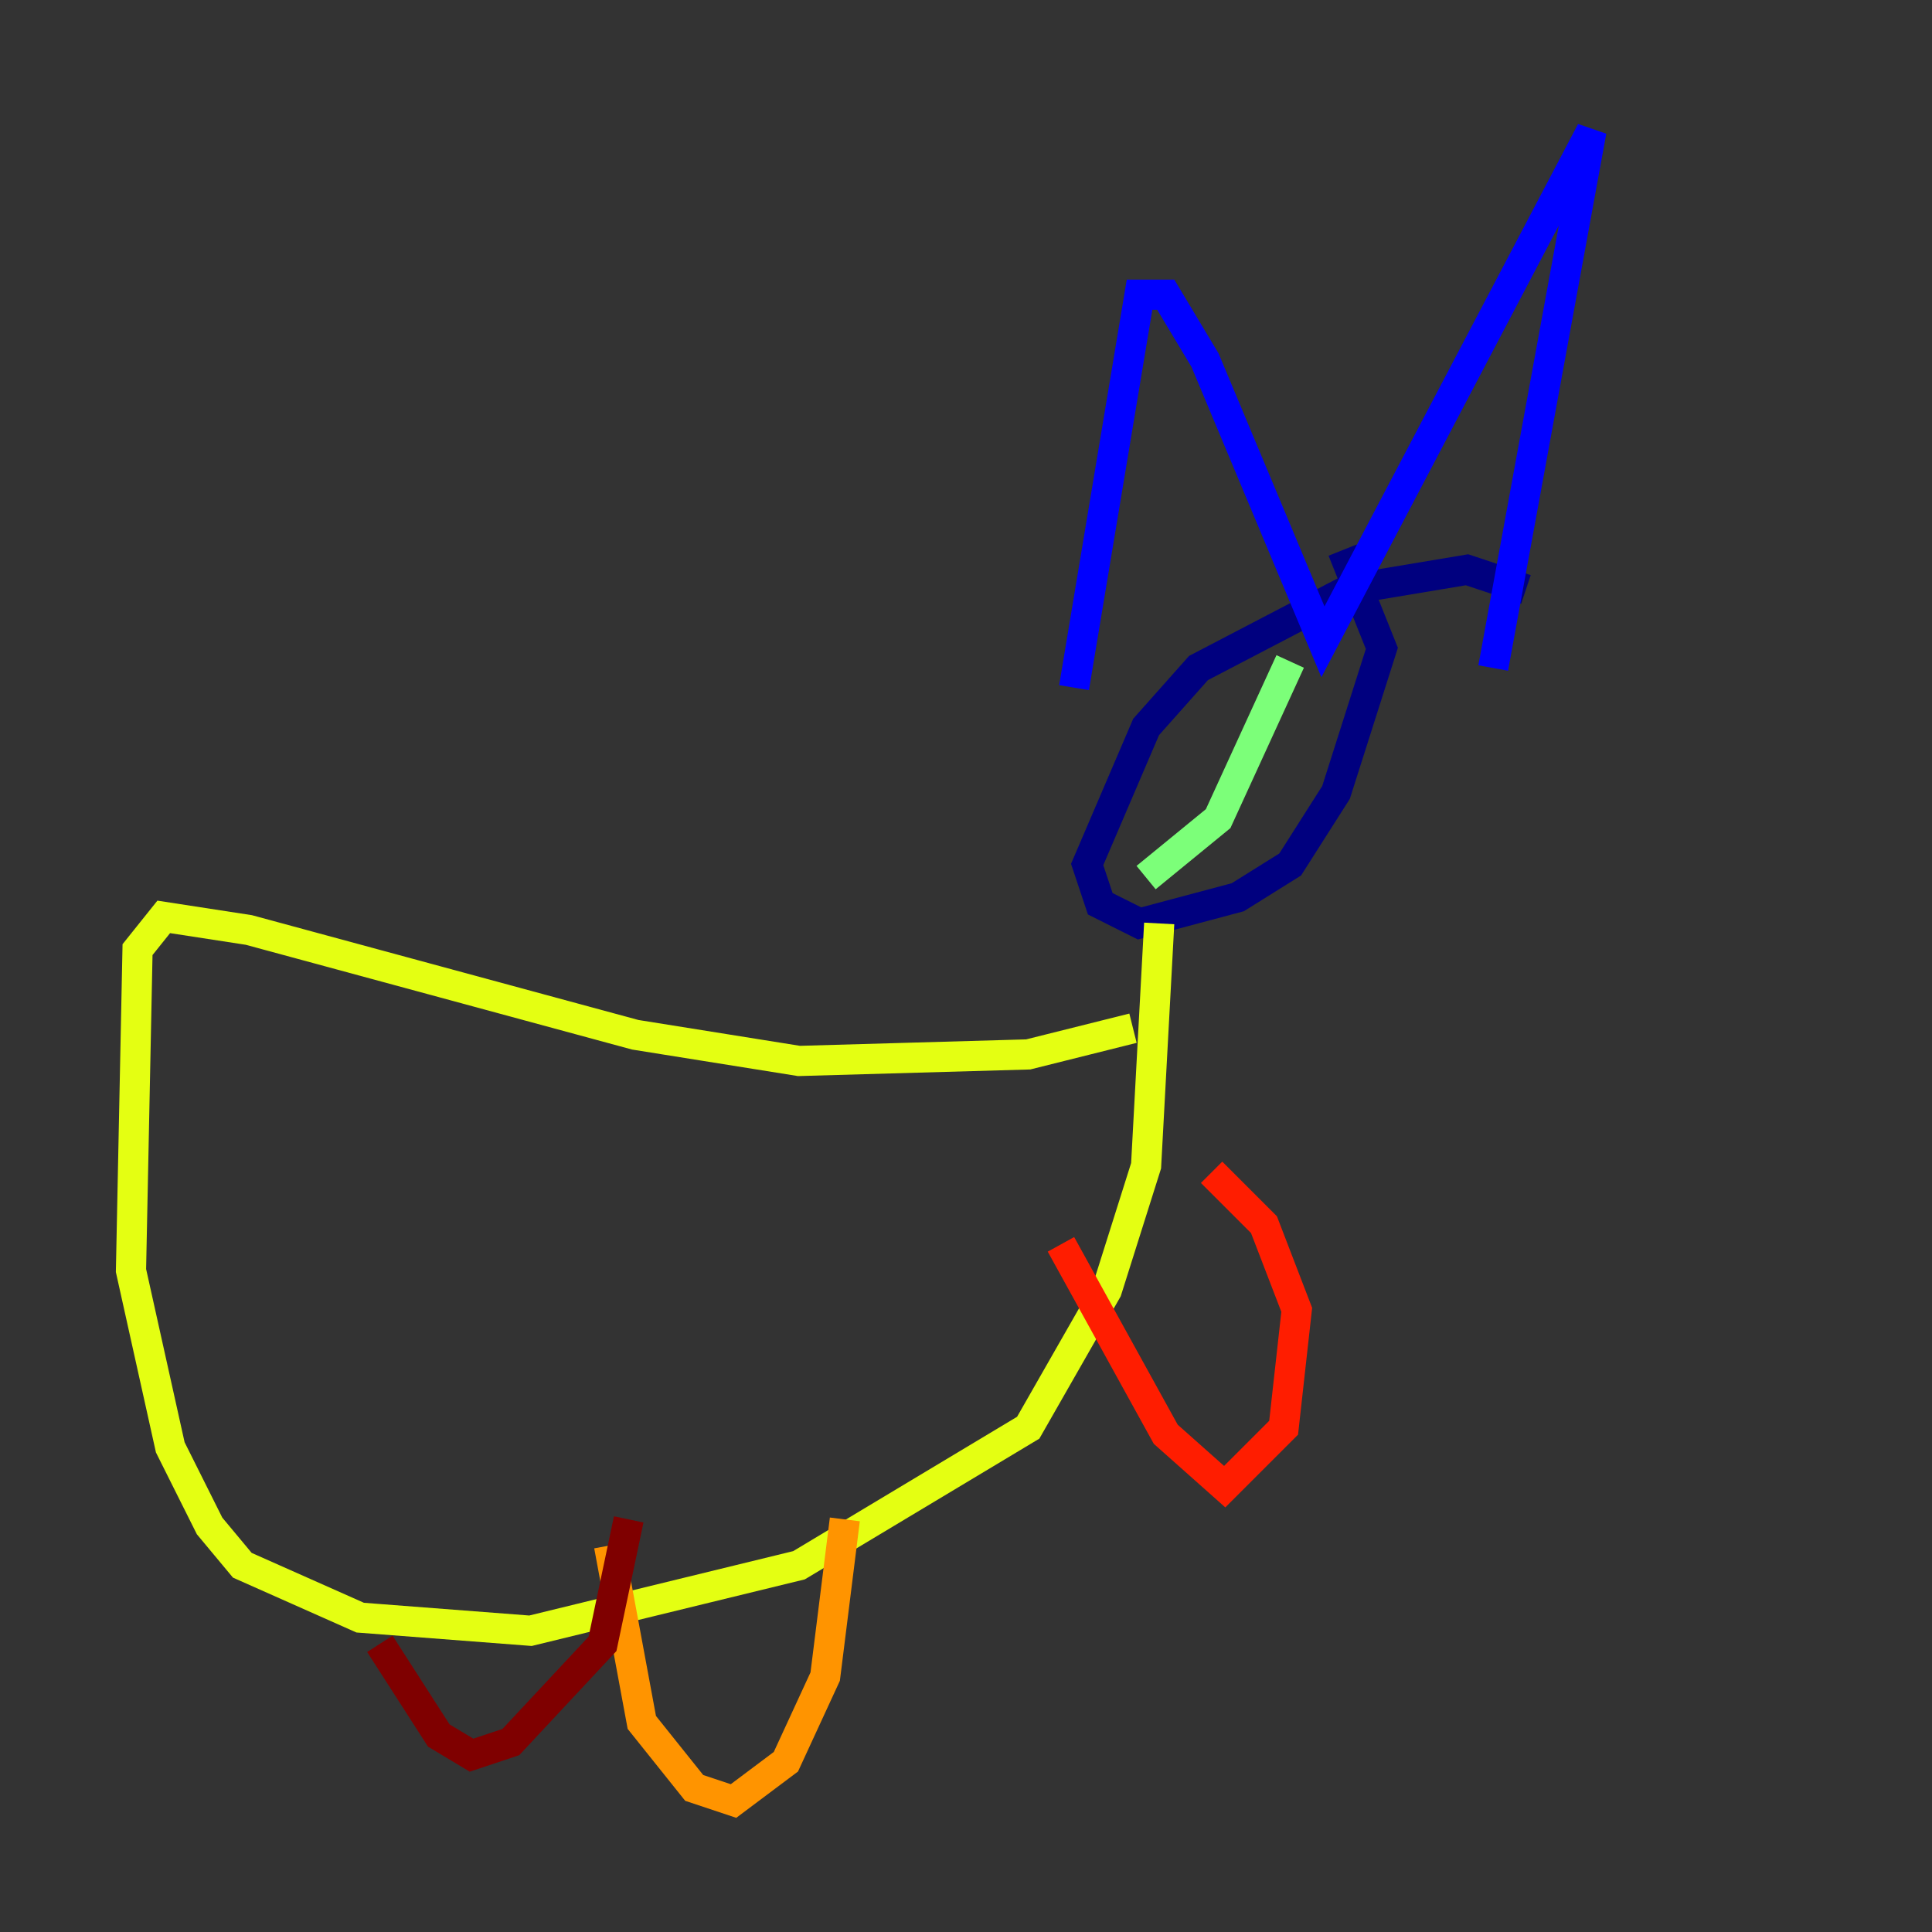 <?xml version="1.0" encoding="utf-8" ?>
<svg baseProfile="tiny" height="128" version="1.2" viewBox="0,0,128,128" width="128" xmlns="http://www.w3.org/2000/svg" xmlns:ev="http://www.w3.org/2001/xml-events" xmlns:xlink="http://www.w3.org/1999/xlink"><rect x="0" y="0" width="128" height="128" fill="#333333" stroke="none"/><defs /><polyline fill="none" points="101.098,39.051 97.193,37.749 89.383,39.051 79.403,44.258 75.932,48.163 72.027,57.275 72.895,59.878 75.498,61.18 82.007,59.444 85.478,57.275 88.515,52.502 91.552,42.956 88.949,36.447" stroke="#00007f" stroke-width="2" /><polyline fill="none" points="71.159,45.559 75.498,19.525 77.234,19.525 79.837,23.864 87.647,42.522 105.437,8.678 98.929,44.258" stroke="#0000ff" stroke-width="2" /><polyline fill="none" points="81.139,49.464 81.139,49.464" stroke="#0080ff" stroke-width="2" /><polyline fill="none" points="89.817,47.295 89.817,47.295" stroke="#15ffe1" stroke-width="2" /><polyline fill="none" points="75.932,58.142 80.705,54.237 85.478,43.824" stroke="#7cff79" stroke-width="2" /><polyline fill="none" points="75.064,68.122 68.122,69.858 52.936,70.291 42.088,68.556 16.488,61.614 10.848,60.746 9.112,62.915 8.678,84.176 11.281,95.891 13.885,101.098 16.054,103.702 23.864,107.173 35.146,108.041 52.936,103.702 68.122,94.59 73.329,85.478 75.932,77.234 76.8,61.18" stroke="#e4ff12" stroke-width="2" /><polyline fill="none" points="40.352,102.4 42.522,114.115 45.993,118.454 48.597,119.322 52.068,116.719 54.671,111.078 55.973,100.664" stroke="#ff9400" stroke-width="2" /><polyline fill="none" points="70.291,82.441 77.234,95.024 81.139,98.495 85.044,94.59 85.912,86.78 83.742,81.139 80.271,77.668" stroke="#ff1d00" stroke-width="2" /><polyline fill="none" points="25.166,108.909 29.071,114.983 31.241,116.285 33.844,115.417 39.919,108.909 41.654,100.664" stroke="#7f0000" stroke-width="2" /></svg>